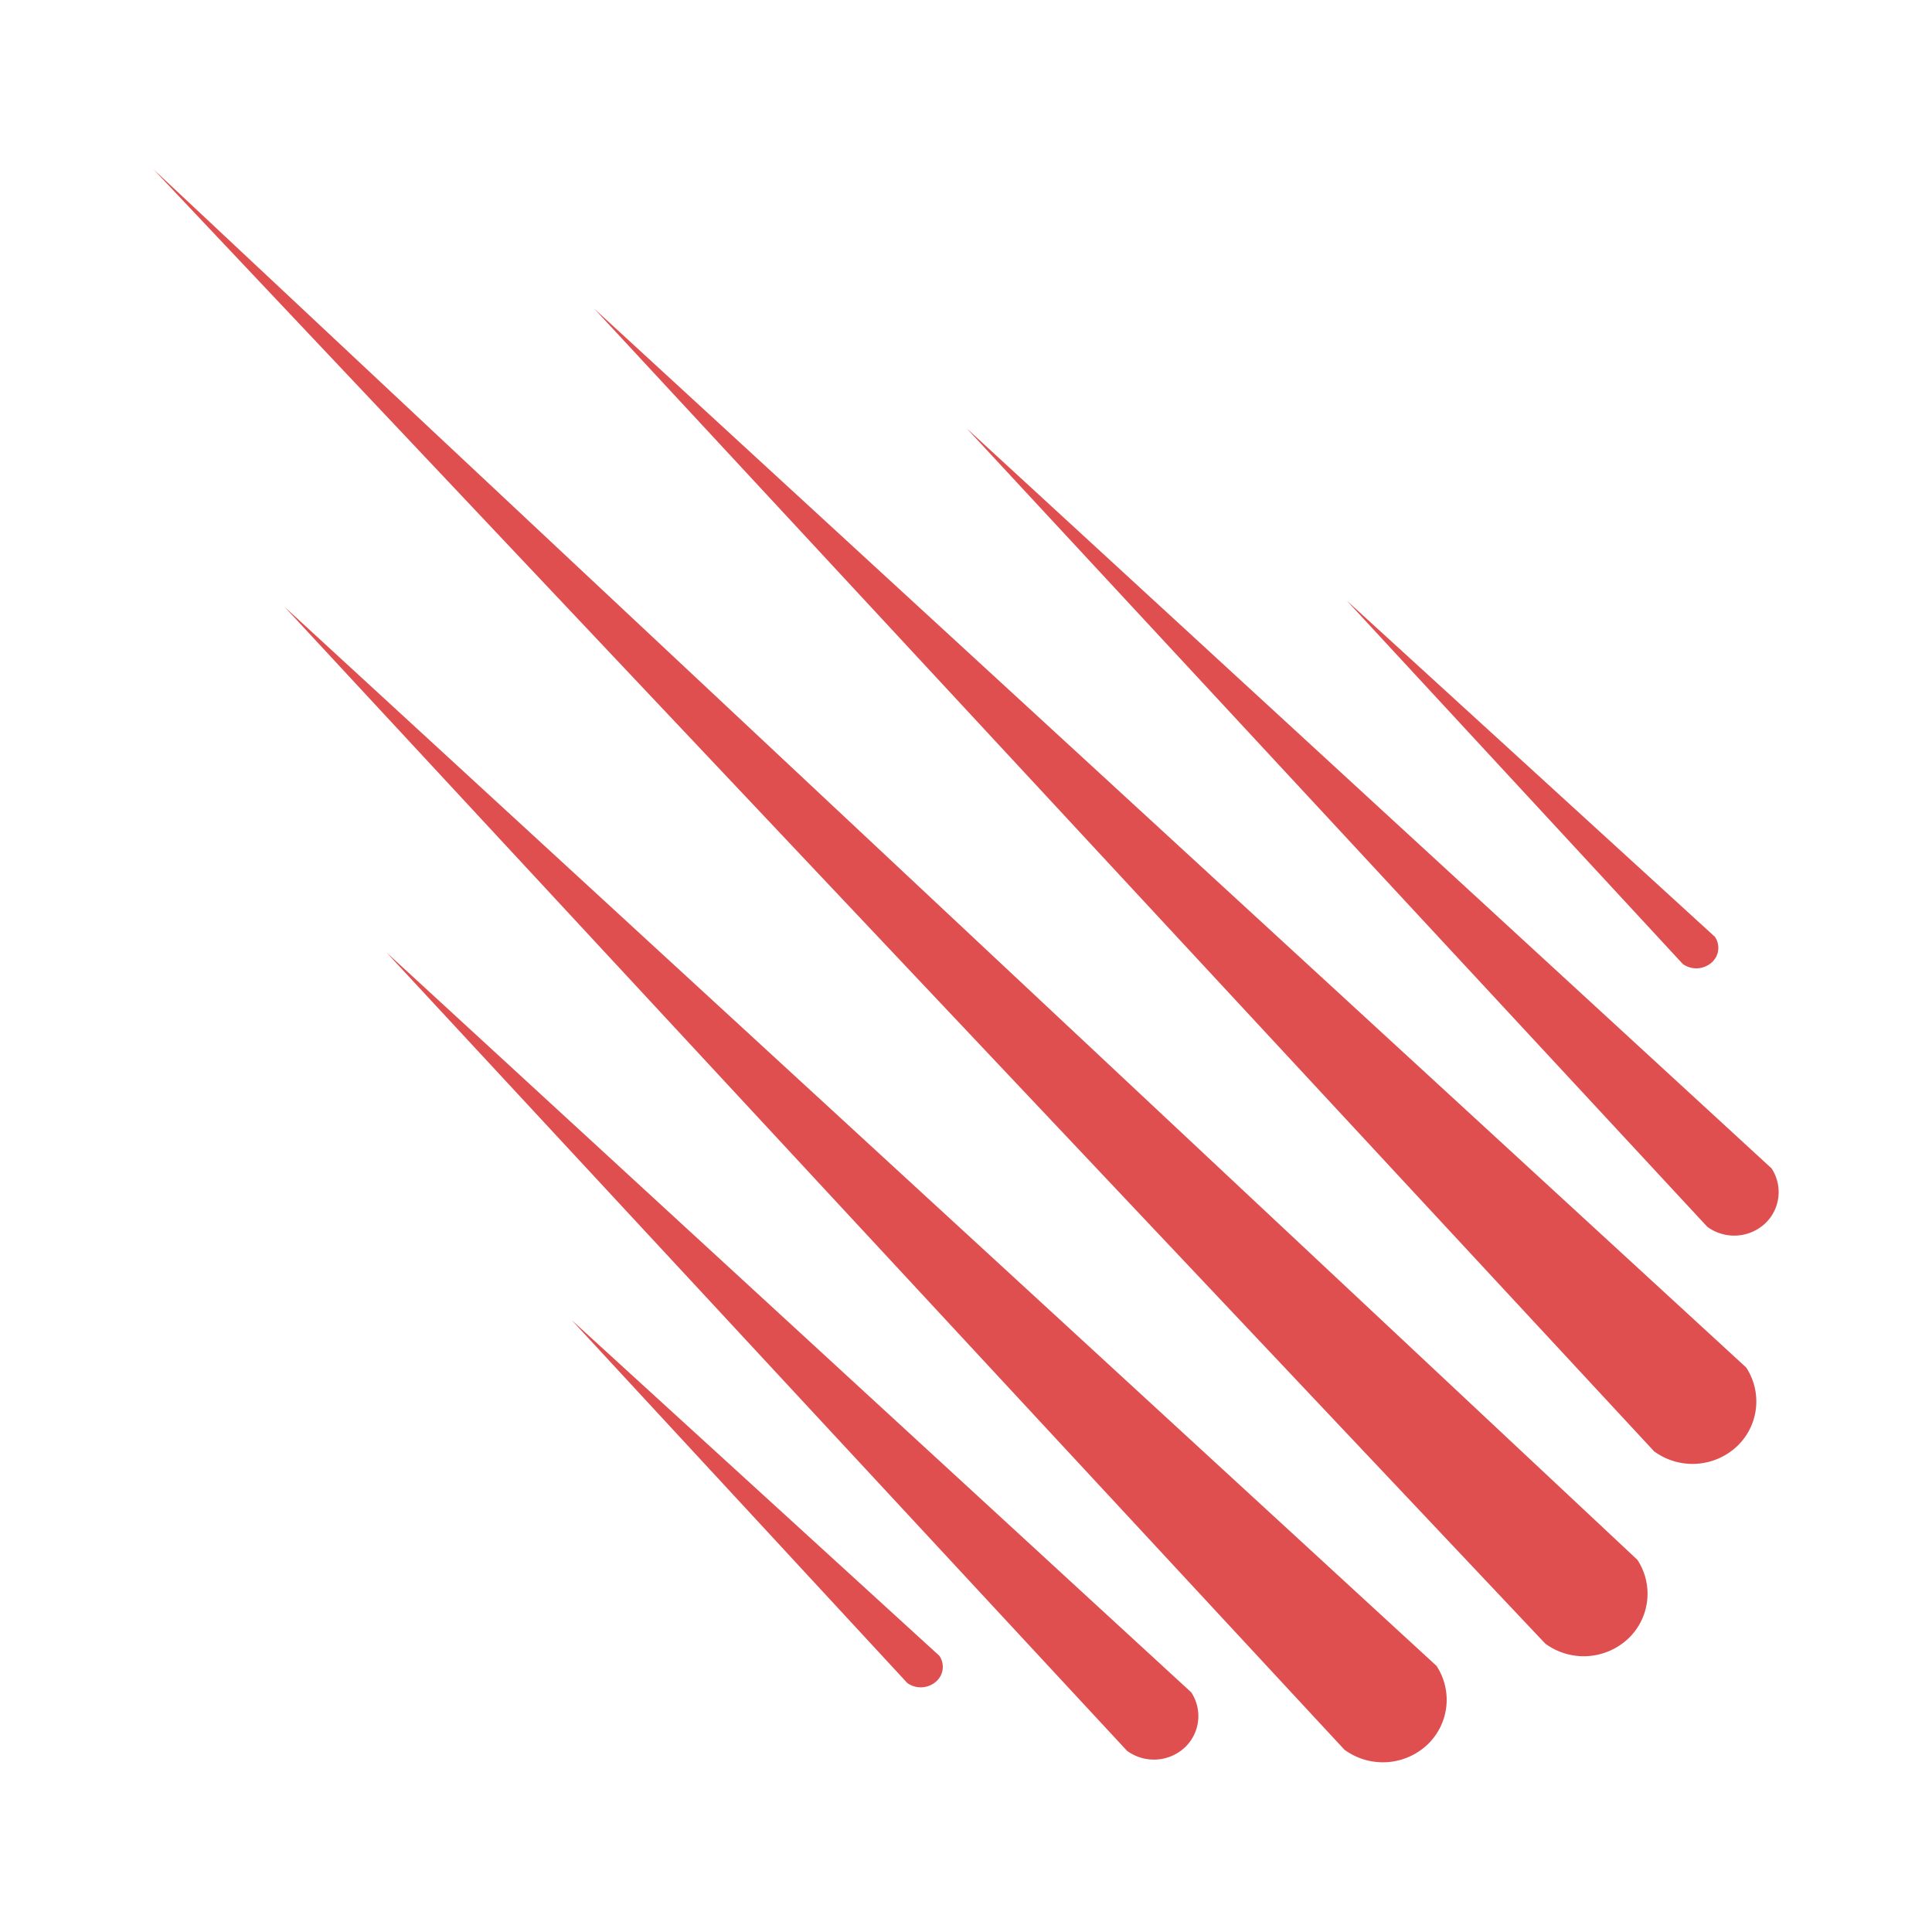 <svg xmlns="http://www.w3.org/2000/svg" width="100%" height="100%" viewBox="-0.64 -0.64 33.28 33.28"><path fill="#df4f4f" d="M2 2.273l23.979 25.4a1.119 1.119 0 001.442-.1 1.064 1.064 0 00.144-1.344L2 2.273zM9.593 4.674l18.26 19.686a1.119 1.119 0 001.442-.1 1.064 1.064 0 00.144-1.344L9.593 4.674zM4.259 9.811L22.519 29.5a1.119 1.119 0 001.442-.1 1.064 1.064 0 00.144-1.344L4.259 9.811zM16.011 6.738l12.758 13.754a.782.782 0 001.007-.067.743.743 0 00.1-.939L16.011 6.738zM6.016 15.765l12.757 13.753a.782.782 0 001.007-.067.743.743 0 00.1-.939L6.016 15.765zM22.567 9.715l5.782 6.252a.4.4 0 00.5-.031.335.335 0 00.05-.44l-6.33-5.781zM9.208 22.1l5.782 6.252a.4.4 0 00.5-.031.335.335 0 00.05-.44L9.208 22.1z"/></svg>
